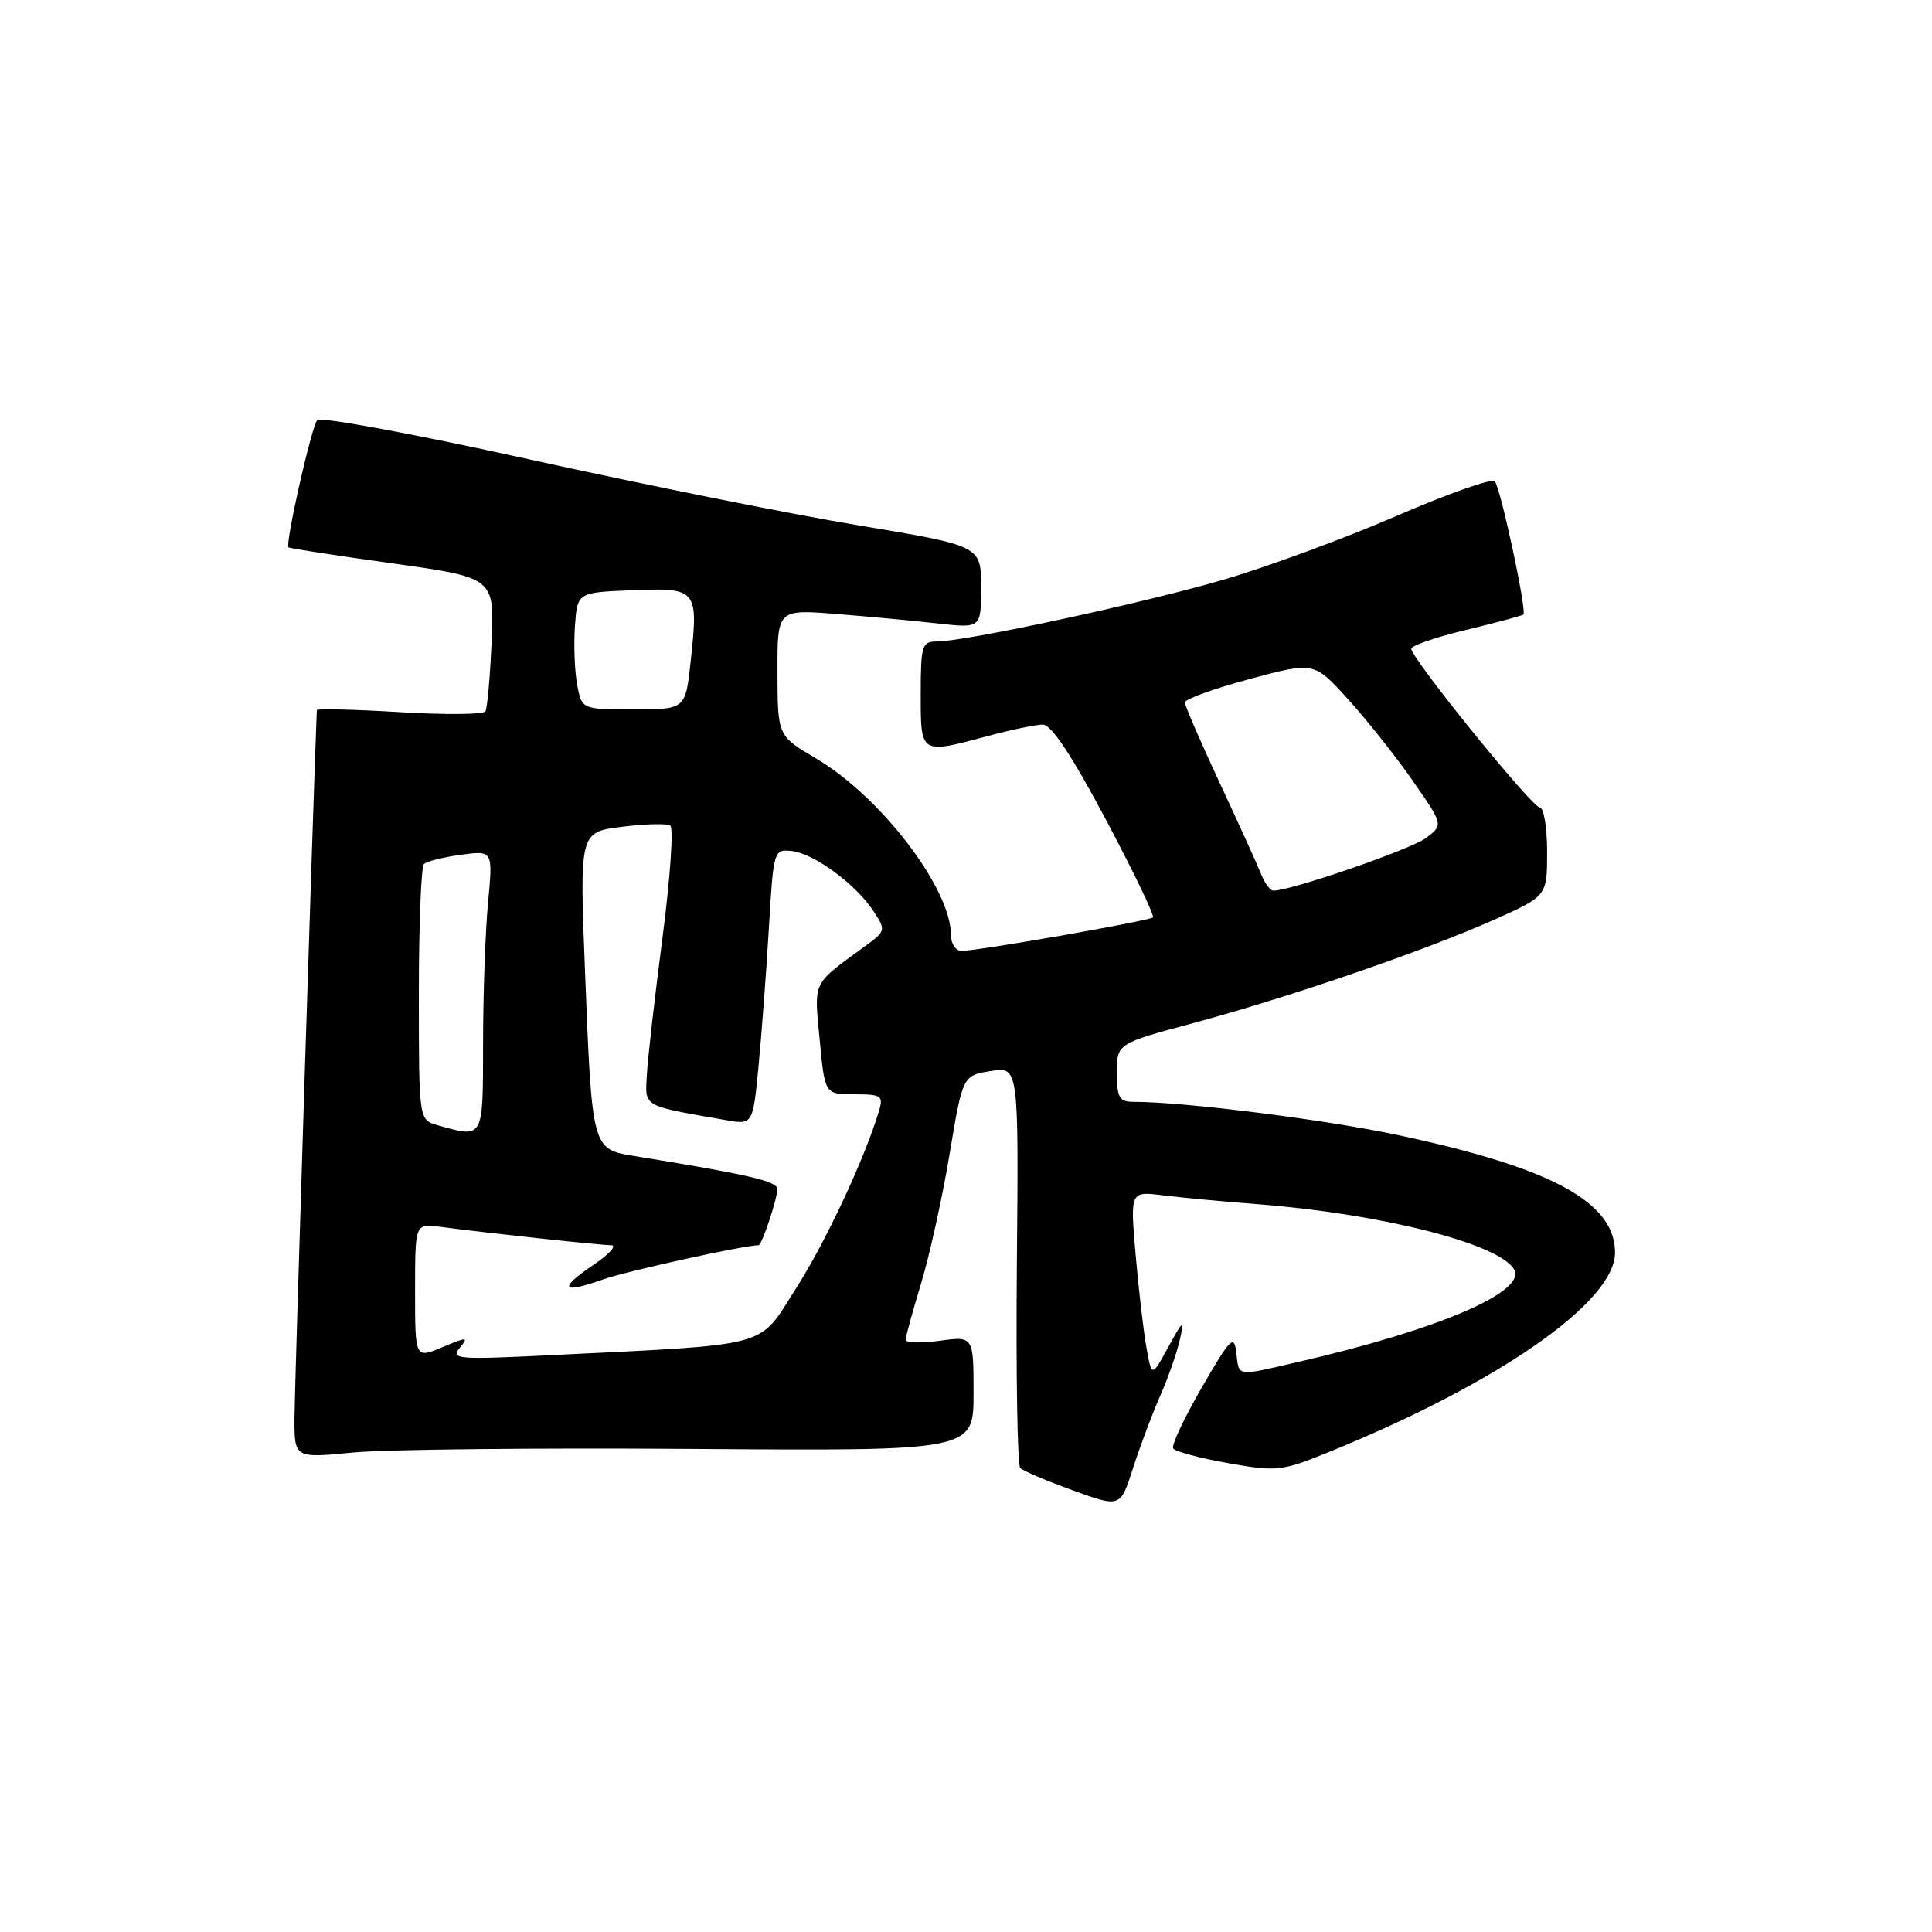 <?xml version="1.0" encoding="UTF-8" standalone="no"?>
<!DOCTYPE svg PUBLIC "-//W3C//DTD SVG 1.1//EN" "http://www.w3.org/Graphics/SVG/1.1/DTD/svg11.dtd" >
<svg xmlns="http://www.w3.org/2000/svg" xmlns:xlink="http://www.w3.org/1999/xlink" version="1.1" viewBox="0 0 256 256">
 <g >
 <path fill="currentColor"
d=" M 153.71 185.00 C 154.80 182.53 155.98 179.15 156.34 177.50 C 156.94 174.78 156.79 174.88 154.80 178.50 C 152.61 182.50 152.61 182.50 151.90 178.50 C 151.51 176.30 150.86 170.75 150.47 166.17 C 149.75 157.84 149.75 157.84 154.13 158.39 C 156.53 158.69 162.10 159.21 166.50 159.55 C 182.91 160.81 198.49 164.74 200.60 168.16 C 202.43 171.12 190.69 176.17 172.00 180.47 C 163.70 182.39 164.19 182.46 163.82 179.25 C 163.53 176.78 163.06 177.25 159.25 183.84 C 156.91 187.88 155.20 191.52 155.45 191.92 C 155.70 192.33 158.97 193.21 162.71 193.87 C 169.18 195.02 169.81 194.95 176.00 192.44 C 198.52 183.30 214.00 172.52 214.00 165.99 C 214.00 159.30 205.66 154.76 185.42 150.44 C 175.74 148.37 156.96 146.00 150.25 146.00 C 148.31 146.00 148.00 145.48 148.00 142.14 C 148.00 138.28 148.00 138.28 158.09 135.57 C 170.75 132.17 188.85 125.95 198.00 121.86 C 205.00 118.73 205.00 118.73 205.00 112.87 C 205.00 109.64 204.56 107.00 204.03 107.00 C 203.00 107.00 187.00 87.23 187.00 85.96 C 187.00 85.55 190.26 84.43 194.25 83.47 C 198.24 82.51 201.66 81.59 201.85 81.43 C 202.35 81.01 198.84 64.65 198.06 63.76 C 197.70 63.35 191.80 65.44 184.93 68.41 C 178.07 71.38 167.74 75.18 161.98 76.85 C 151.21 79.99 127.90 85.00 124.12 85.00 C 122.16 85.00 122.00 85.53 122.00 92.00 C 122.00 100.01 121.90 99.94 131.00 97.50 C 134.03 96.69 137.25 96.02 138.17 96.01 C 139.30 96.00 142.02 100.10 146.52 108.57 C 150.19 115.49 153.00 121.33 152.77 121.56 C 152.31 122.02 129.59 126.00 127.40 126.00 C 126.63 126.00 126.00 125.04 126.00 123.86 C 126.00 117.72 116.68 105.53 108.13 100.50 C 103.04 97.50 103.04 97.50 103.02 89.12 C 103.00 80.74 103.00 80.74 110.75 81.35 C 115.01 81.69 121.09 82.25 124.25 82.61 C 130.00 83.25 130.00 83.25 130.00 77.78 C 130.00 72.32 130.00 72.32 113.75 69.61 C 104.81 68.13 85.19 64.19 70.14 60.87 C 55.09 57.54 42.45 55.20 42.04 55.66 C 41.27 56.54 37.75 72.11 38.23 72.53 C 38.38 72.66 44.58 73.62 52.00 74.65 C 65.50 76.54 65.50 76.54 65.14 85.02 C 64.94 89.68 64.57 93.84 64.32 94.26 C 64.07 94.68 58.95 94.73 52.93 94.36 C 46.92 94.00 41.99 93.88 41.98 94.10 C 41.52 105.39 39.03 184.13 39.02 187.86 C 39.00 193.22 39.00 193.22 46.75 192.47 C 51.01 192.05 71.26 191.84 91.75 191.99 C 129.00 192.26 129.00 192.26 129.00 184.65 C 129.00 177.04 129.00 177.04 124.50 177.66 C 122.03 177.99 120.00 177.94 120.00 177.54 C 120.00 177.14 120.92 173.79 122.04 170.09 C 123.16 166.39 124.87 158.68 125.82 152.95 C 127.56 142.52 127.56 142.52 131.27 141.92 C 134.98 141.32 134.98 141.32 134.74 167.57 C 134.61 182.01 134.81 194.14 135.19 194.52 C 135.56 194.90 138.70 196.23 142.16 197.48 C 148.45 199.76 148.45 199.76 150.10 194.63 C 151.00 191.81 152.63 187.47 153.71 185.00 Z  M 55.00 171.08 C 55.00 162.13 55.00 162.13 58.25 162.55 C 64.58 163.39 79.52 164.99 80.98 165.00 C 81.80 165.00 80.75 166.17 78.65 167.59 C 73.95 170.79 74.38 171.48 79.88 169.54 C 83.06 168.42 98.60 165.00 100.51 165.00 C 100.95 165.00 103.00 158.87 103.00 157.55 C 103.00 156.52 99.09 155.61 84.07 153.18 C 78.44 152.27 78.45 152.34 77.52 128.78 C 76.79 110.26 76.79 110.26 82.38 109.56 C 85.45 109.17 88.35 109.10 88.81 109.38 C 89.27 109.67 88.81 116.34 87.79 124.20 C 86.76 132.07 85.83 140.27 85.71 142.43 C 85.48 146.74 85.00 146.46 96.13 148.41 C 99.76 149.05 99.76 149.05 100.51 141.27 C 100.92 137.00 101.54 128.78 101.88 123.00 C 102.49 112.62 102.53 112.50 104.93 112.77 C 107.88 113.10 113.41 117.17 115.74 120.73 C 117.41 123.27 117.38 123.37 114.58 125.41 C 107.54 130.55 107.87 129.87 108.61 137.75 C 109.29 145.00 109.29 145.00 113.21 145.00 C 116.81 145.00 117.08 145.18 116.46 147.25 C 114.53 153.63 109.39 164.61 105.42 170.81 C 100.37 178.71 102.63 178.10 72.53 179.59 C 60.67 180.17 59.68 180.09 60.91 178.61 C 62.13 177.13 61.95 177.12 58.62 178.51 C 55.00 180.03 55.00 180.03 55.00 171.08 Z  M 58.00 149.10 C 55.50 148.40 55.50 148.40 55.50 131.78 C 55.50 122.64 55.80 114.86 56.17 114.50 C 56.53 114.13 58.74 113.58 61.08 113.26 C 65.32 112.69 65.32 112.69 64.67 119.60 C 64.31 123.39 64.01 131.79 64.01 138.25 C 64.00 151.06 64.13 150.82 58.00 149.10 Z  M 167.07 115.75 C 166.58 114.51 164.11 109.08 161.59 103.68 C 159.07 98.28 157.00 93.50 157.00 93.07 C 157.00 92.64 160.85 91.25 165.56 89.98 C 174.11 87.68 174.11 87.68 178.57 92.59 C 181.03 95.29 184.89 100.15 187.15 103.39 C 191.27 109.29 191.27 109.29 188.94 111.05 C 186.94 112.55 170.99 118.05 168.73 118.01 C 168.30 118.01 167.55 116.99 167.07 115.75 Z  M 76.48 90.73 C 76.14 88.93 76.01 85.44 76.18 82.98 C 76.50 78.50 76.50 78.50 83.76 78.21 C 92.37 77.86 92.55 78.07 91.53 87.52 C 90.84 94.00 90.84 94.00 83.97 94.00 C 77.09 94.00 77.09 94.00 76.48 90.73 Z "/>
</g>
</svg>